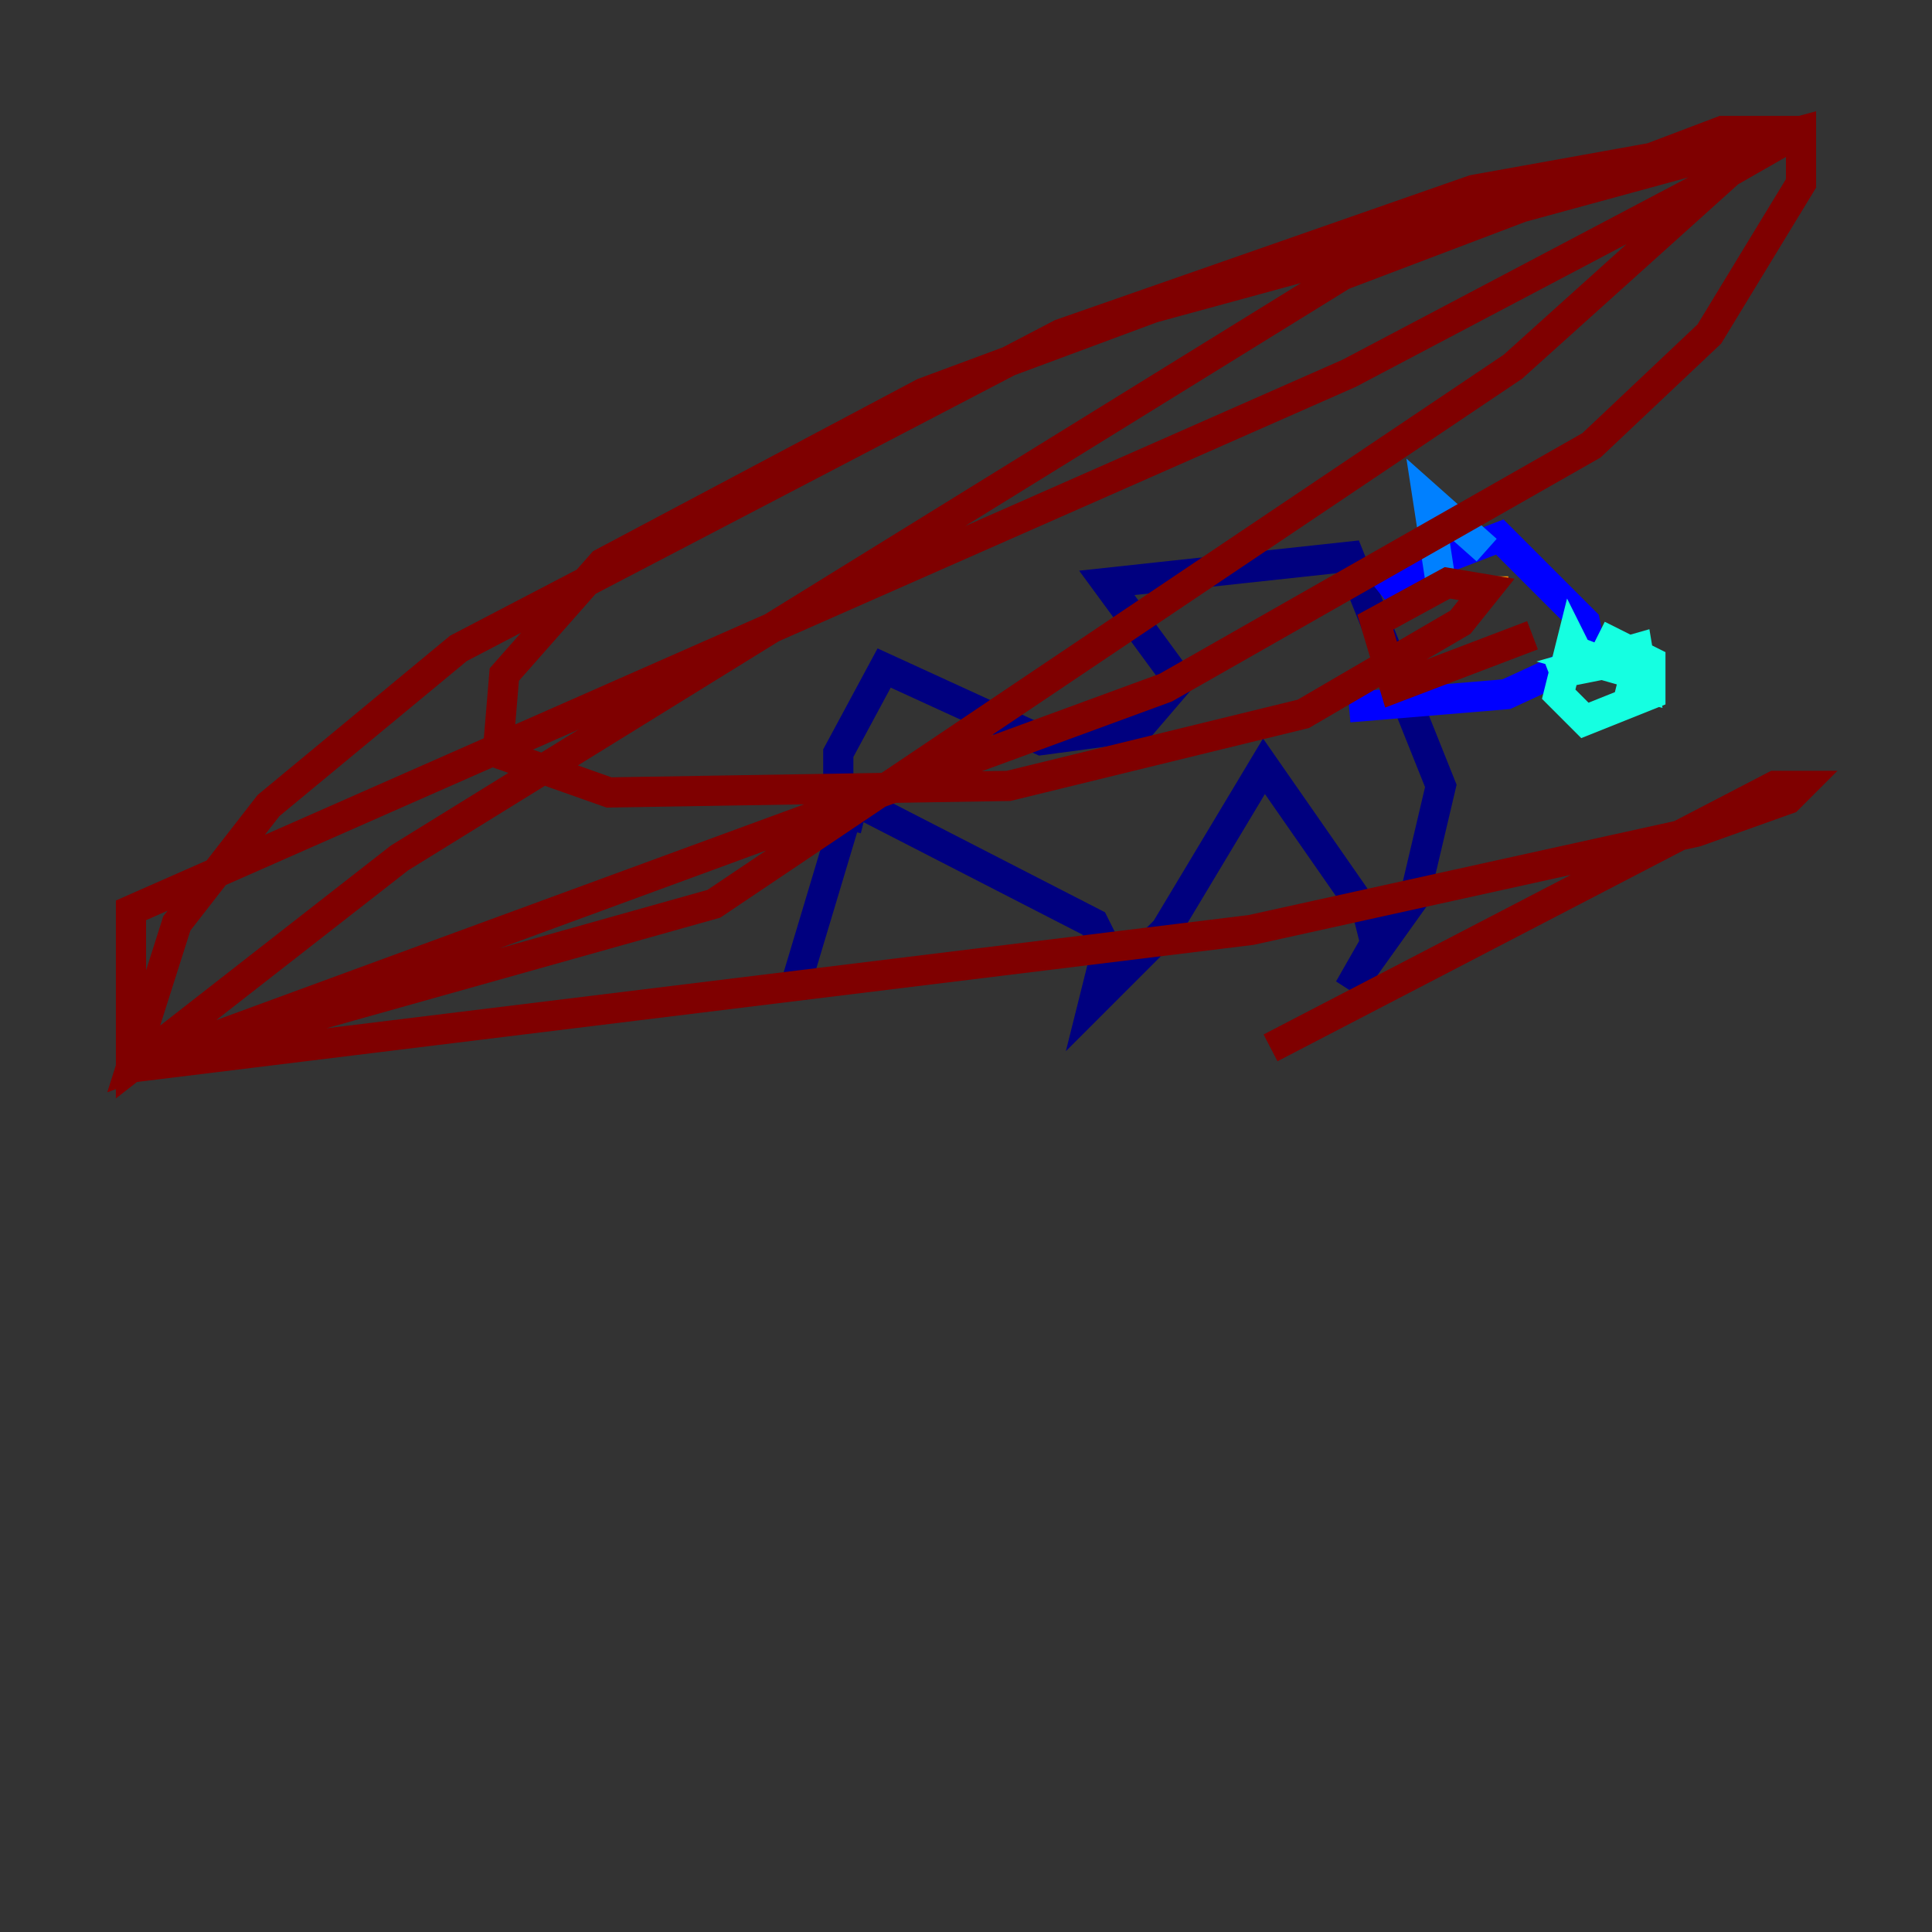 <?xml version="1.0" encoding="utf-8" ?>
<svg baseProfile="tiny" height="128" version="1.2" viewBox="0,0,128,128" width="128" xmlns="http://www.w3.org/2000/svg" xmlns:ev="http://www.w3.org/2001/xml-events" xmlns:xlink="http://www.w3.org/1999/xlink"><rect x="0" y="0" width="128" height="128" fill="#333333" stroke="none"/><defs /><polyline fill="none" points="52.502,65.953 56.407,52.936 72.461,61.18 73.329,62.915 72.461,66.386 77.234,61.614 83.742,50.766 90.685,60.746 91.119,62.481 89.383,65.519 93.722,59.444 95.458,52.068 89.383,36.881 73.329,38.617 78.102,45.125 75.498,48.163 68.99,49.031 58.576,44.258 55.539,49.898 55.539,53.803 57.275,54.237" stroke="#00007f" stroke-width="2" /><polyline fill="none" points="91.552,39.485 93.722,37.749 99.363,35.58 105.003,41.22 105.437,43.39 99.797,45.993 89.383,46.861" stroke="#0000ff" stroke-width="2" /><polyline fill="none" points="98.495,36.447 94.59,32.976 95.458,38.617" stroke="#0080ff" stroke-width="2" /><polyline fill="none" points="105.871,42.088 109.342,43.824 109.342,45.993 105.003,47.729 103.268,45.993 104.136,42.522 105.003,44.258 102.834,44.691 105.003,43.39 108.475,44.691 105.437,43.824 108.475,42.956 108.909,45.559 107.173,45.125" stroke="#15ffe1" stroke-width="2" /><polyline fill="none" points="98.929,38.183 98.929,38.183" stroke="#7cff79" stroke-width="2" /><polyline fill="none" points="98.929,38.183 98.929,38.183" stroke="#e4ff12" stroke-width="2" /><polyline fill="none" points="98.929,38.183 98.929,38.617" stroke="#ff9400" stroke-width="2" /><polyline fill="none" points="101.532,42.088 101.532,42.088" stroke="#ff1d00" stroke-width="2" /><polyline fill="none" points="101.532,42.088 92.42,45.559 91.119,41.22 95.891,38.617 98.495,39.051 96.759,41.22 86.346,47.295 66.82,52.068 40.352,52.502 32.976,49.898 33.41,44.691 39.919,37.315 61.18,26.034 76.366,20.393 119.322,8.678 119.322,12.149 113.248,22.129 105.437,29.505 77.234,45.559 8.678,70.725 11.715,61.18 17.79,53.37 30.373,42.956 70.291,22.129 97.627,12.583 119.322,8.678 113.248,12.149 89.383,24.732 8.678,60.312 8.678,70.725 26.468,56.841 88.949,18.224 114.115,8.678 117.586,8.678 100.231,24.298 47.295,59.878 8.678,70.725 82.875,61.614 112.38,55.105 118.454,52.936 119.322,52.068 117.586,52.068 84.176,69.424" stroke="#7f0000" stroke-width="2" /></svg>